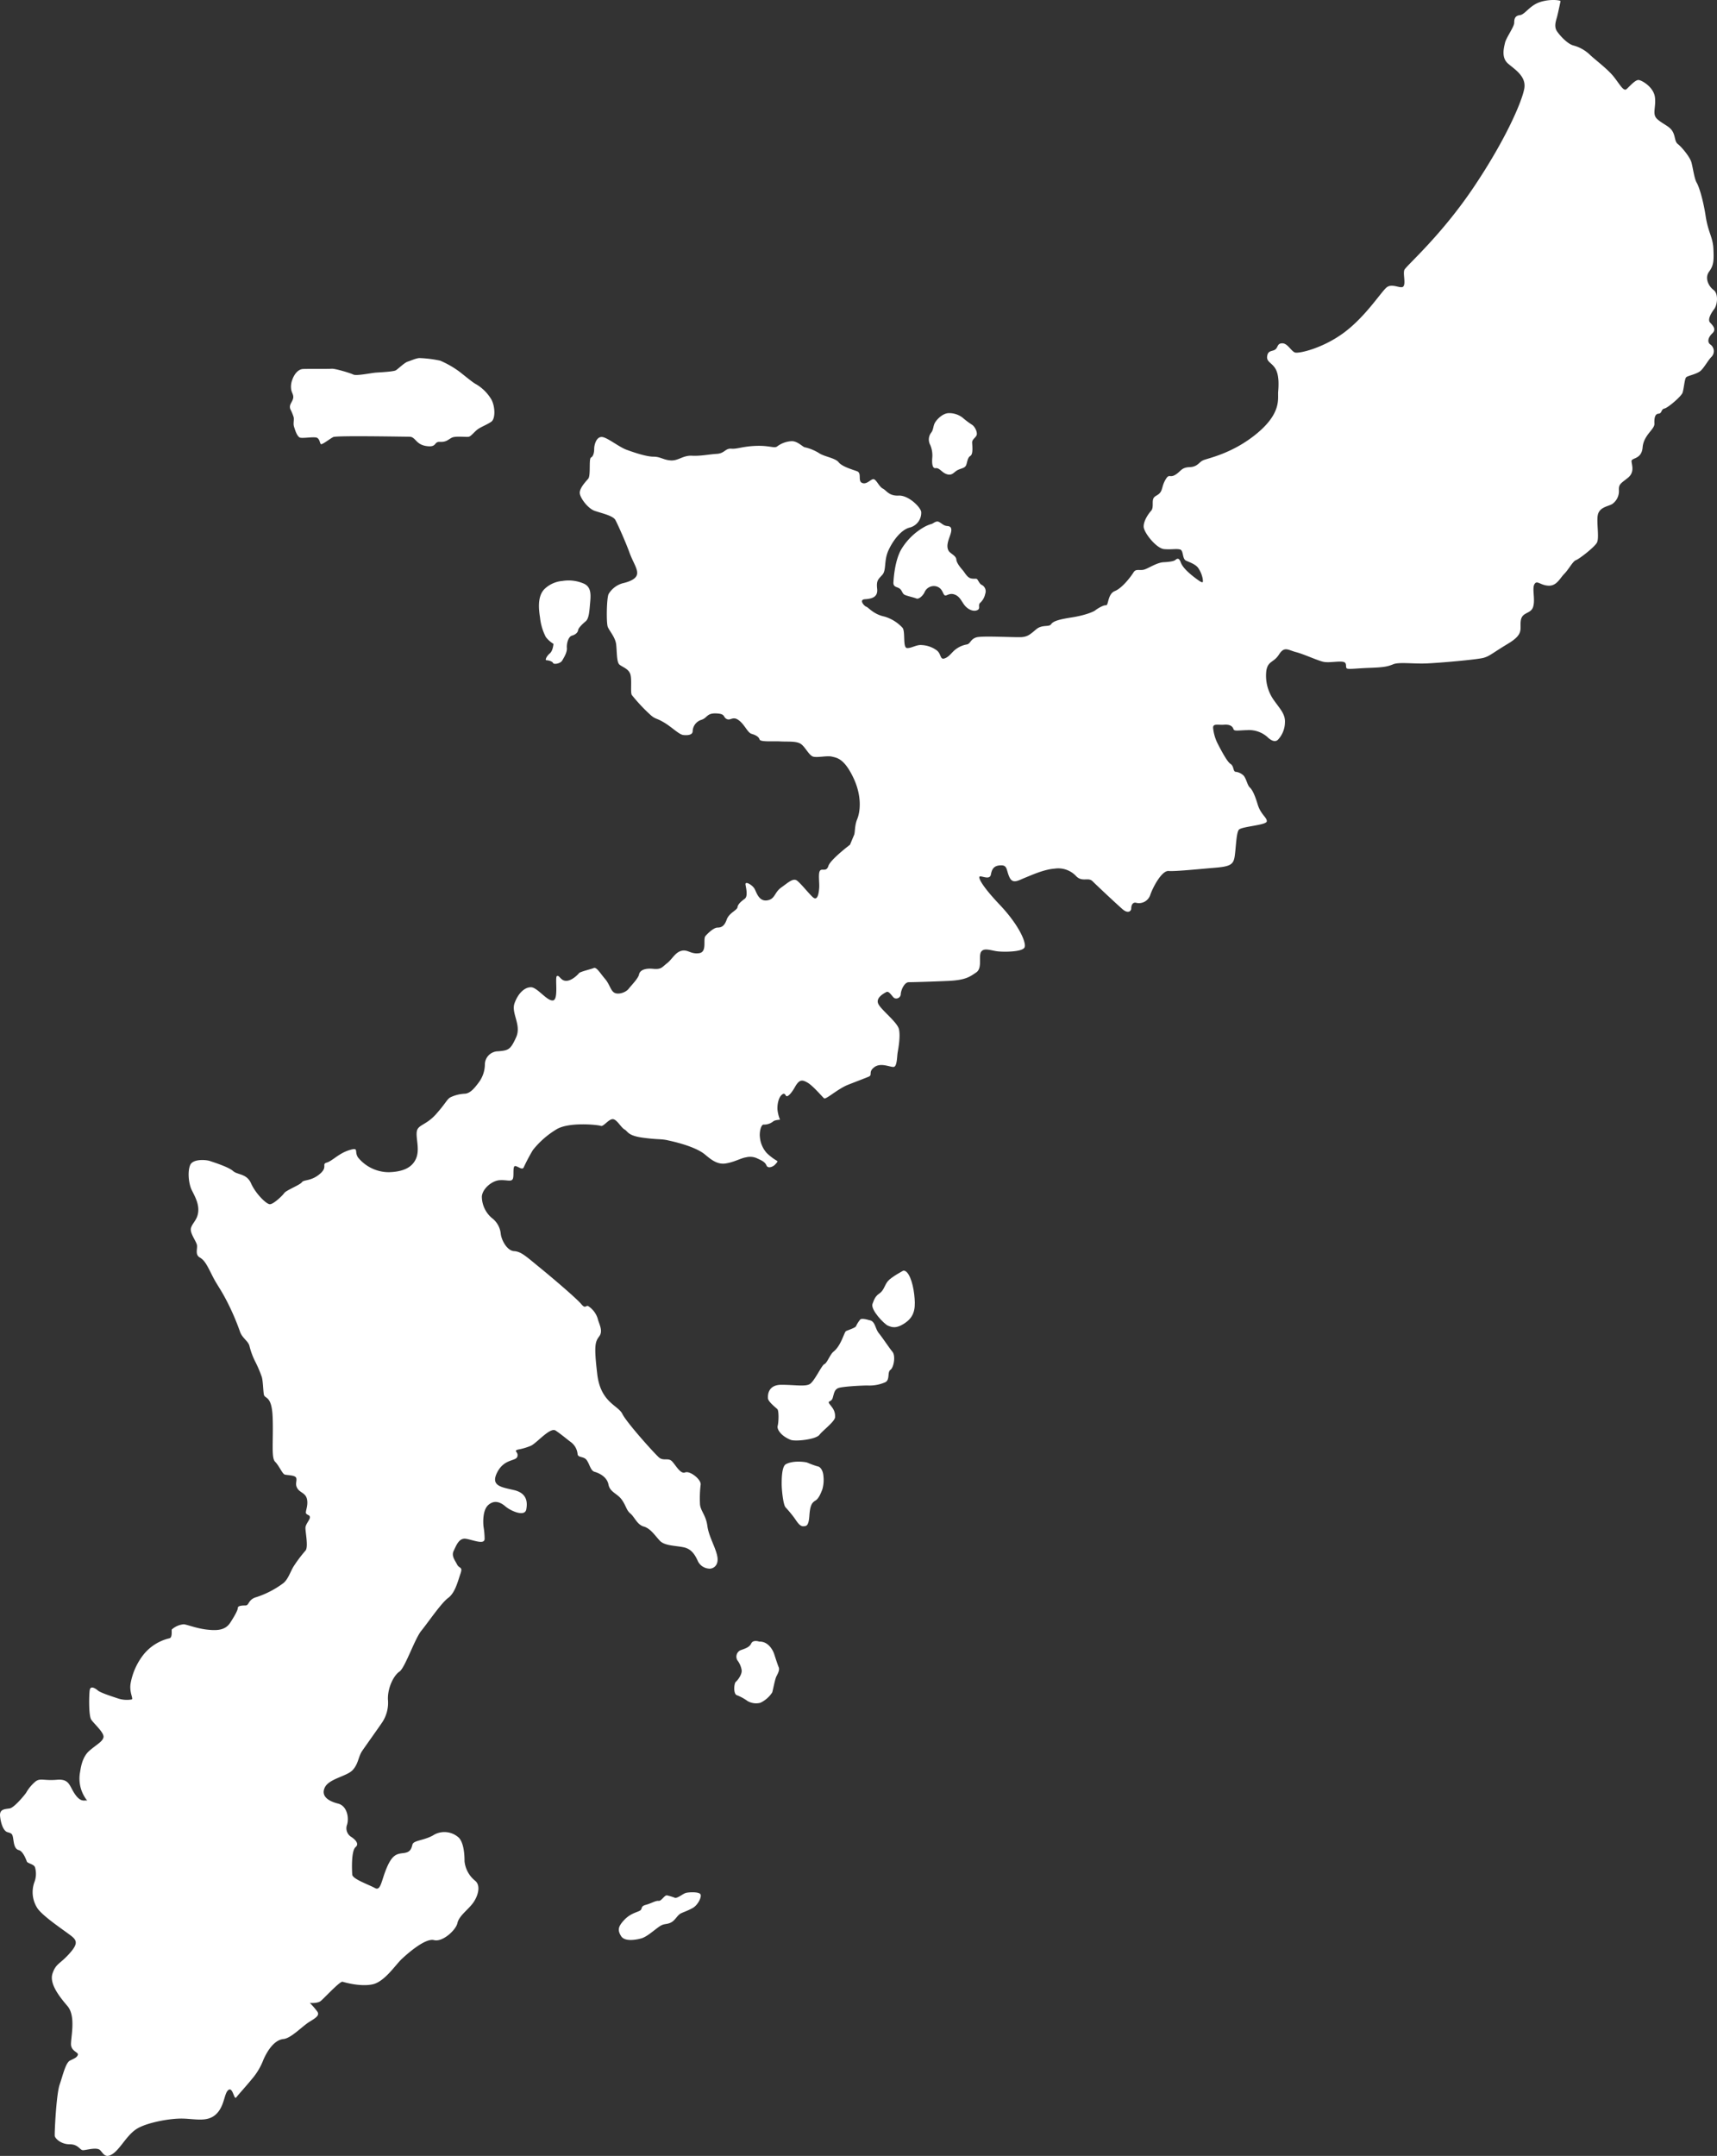 <svg xmlns="http://www.w3.org/2000/svg" xmlns:xlink="http://www.w3.org/1999/xlink" width="515.375" height="647.072" viewBox="0 0 515.375 647.072">
  <rect x="0" y="0" width="515.375" height="647.072" fill="#333333" stroke="none"/>
  <defs>
    <clipPath id="clip-path">
      <rect id="長方形_166" data-name="長方形 166" width="515.375" height="647.072" fill="#fff"/>
    </clipPath>
  </defs>
  <g id="グループ_313" data-name="グループ 313" clip-path="url(#clip-path)">
    <path id="パス_817" data-name="パス 817" d="M200.44,342.258c5.668,1.213,9.35,2.778,11.051,4.167s3.633,3.166,6.258,2.785,4.641-1.626,6.184-1.847a5,5,0,0,1,3.317.3c.932.465,2.32.933,2.79,2.09s2.084.38,2.629-.235.921-.922.459-1.164a15.434,15.434,0,0,1-3.01-2.315,8.183,8.183,0,0,1-2.014-4.63c-.235-1.783.392-4.025,1.166-3.871a4.369,4.369,0,0,0,2.778-.926c.462-.47,2.087-.544,2.087-.544a10.566,10.566,0,0,1-.772-3.095c-.082-1.455.305-3.476,1.235-4.323s1.086,0,1.393.3c.31.319,1.315-.382,2.626-2.7s2.169-2.231,3.786-1.3,4.406,4.24,4.95,4.7,4.093-2.851,7.262-4.094,4.789-1.846,6.112-2.394c1.3-.54-.236-1.389,1.7-2.854s4.707,0,5.792-.079,1-3.1,1.23-4.4.853-4.8.39-6.887-4.939-5.478-6.089-7.419c-1.169-1.926,1.455-3.315,2.308-3.777s1.848,1.619,2.469,1.855a1.365,1.365,0,0,0,1.852-1.319c.147-1.393,1.161-3.48,2.4-3.48s6.57-.156,11.829-.387c5.241-.241,6.479-1.237,8.416-2.546s.617-4.873,1.466-6.185,2.939-.392,4.869-.155,7.662.232,8.2-1.234c.524-1.468-1.786-6.721-7.42-12.677-5.652-5.945-6.732-8.5-5.961-8.576s2.933,1.087,3.249-.542c.3-1.619.853-2.707,2.929-2.778,2.1-.084,1.636,1.389,2.636,3.55s2.627,1,4.718.159,5.64-2.474,8.811-2.712a7.328,7.328,0,0,1,6.56,2.323c1.863,1.781,3.561.154,4.873,1.466s7.5,7.11,9.044,8.43,2.557.61,2.557-.316.456-2,1.611-1.621a3.587,3.587,0,0,0,4.1-2.393c.687-2.094,3.4-7.341,5.491-7.188s8.727-.538,13.519-.936c4.792-.382,5.953-.845,6.328-3.473.393-2.625.467-6.956,1.234-7.956.783-1.009,8.276-1.356,8.4-2.519s-1.808-2.028-2.734-5.1-1.676-4.463-2.377-5.1c-.687-.64-.974-2.374-1.734-3.425a4.026,4.026,0,0,0-2.6-1.268c-.695-.232-.408-1.739-1.463-2.382-1.033-.64-3.006-4.461-3.888-6.177a13.429,13.429,0,0,1-1.312-4.564c-.084-1.463,1.393-.856,3.319-1s2.55.611,2.789,1.311c.224.695,1.3.387,4.082.314a8.358,8.358,0,0,1,6.038,2.007c1.085,1.08,2.466,1.852,3.389.695a7.723,7.723,0,0,0,1.94-4.95c.154-2.546-1.39-4.013-3.249-6.644a12.615,12.615,0,0,1-2.322-9.038c.55-2.943,2.172-2.244,3.8-4.79s2.708-1.313,5.093-.7,6.659,2.623,8.353,2.937,4.557-.314,5.872,0,.4,1.781,1.154,2.014c.779.231,2.716-.08,6.89-.232s5.247-.392,6.957-1.086,6.018-.077,9.892-.232,15.371-1.157,17.231-1.7,2.466-1.316,7.334-4.256,3.407-4.322,3.8-6.951,3.014-1.857,3.7-4.1-.386-5.486.394-6.791c.757-1.323,1.775.376,4.24.457s3.4-2.239,4.715-3.557,2.557-3.785,3.488-4.1,5.332-3.705,6.257-5.172-.312-6.956.456-8.891,3.017-2.087,4.179-2.782a4.733,4.733,0,0,0,2.014-4.174c-.092-1.852.621-2.014,2.7-3.7s1.161-3.792,1.087-4.95,3.01-.463,3.326-4.172c.3-3.714,3.623-5.412,3.546-7.111s.151-2.942,1.238-3.015.691-1.316,1.771-1.544,5.034-3.638,5.424-4.719.607-4.1,1.069-4.634,3.331-.93,4.488-2.085,2.083-3.015,3.164-4.1a2.442,2.442,0,0,0-.305-3.635c-1.085-.694-.776-2.161.536-3.4s.081-2.4-.695-3.249.232-2.7,1.239-4.013,1.308-4.645-.147-5.722c-1.474-1.084-2.778-3.557-1.4-5.49,1.4-1.937,1.47-3.171,1.323-6.8s-1.554-4.873-2.326-9.9-2.007-8.886-2.7-10.045-1.087-4.25-1.554-6.022-3.08-4.795-4.094-5.567-.694-2.32-1.628-3.866-2.858-2.087-4.563-3.628c-1.61-1.469-.331-3.417-.68-6.492s-3.87-5.127-4.888-5.233-2.734,1.929-3.645,2.73-2.051-1.48-3.869-3.759c-1.835-2.275-5.359-4.9-7.068-6.49a11.3,11.3,0,0,0-5.009-2.848c-1.705-.453-3.866-2.73-4.894-4.207s-.33-3.19,0-4.444S468.411.34,468.411.34c-.172-.333-3.461-.7-6.416.375-2.936,1.069-4.274,3.65-5.788,3.83s-1.7,1.163-1.7,2.315-2.411,4.46-2.759,5.976-1.161,4.46.893,6.24,5.522,3.833,4.894,7.489S452.194,41.542,442.3,56.253s-20.325,23.614-20.769,24.771.437,3.927-.265,4.906-3.378-1.073-5.078.353-6.24,8.65-12.656,13.46-13.637,6.419-14.806,6.066c-1.15-.362-2.223-2.769-3.821-2.769s-1.253,1.253-2.142,1.874-2.138.179-2.407,1.963,1.421,1.954,2.5,3.829.97,4.81.8,6.865,1.07,6.323-6.324,12.481-14.887,7.487-16.221,8.112-1.609,1.955-4.1,2.05-2.576,1.334-4.274,2.315c-1.679.978-1.782-.45-2.843,1.336-1.081,1.78-.9,2.938-1.614,3.924s-1.79.982-2.135,1.96c-.36.982.176,2.67-.629,3.564s-2.31,3.033-2.227,4.819,3.832,6.5,6.152,6.681,3.561-.178,4.73.1c1.157.258.61,2.847,1.856,3.377,1.261.541,2.951,1.161,3.66,2.237a8.348,8.348,0,0,1,1.337,3.3c0,.618.445,1.6-1.411.269-1.882-1.342-4.557-3.481-5.178-5.262s-1.341-.985-1.7-.718-1.417.534-3.469.63-4.56,1.87-5.883,2.223c-1.353.355-2.408-.353-3.132.805-.708,1.16-3.373,4.729-5.6,5.615s-1.875,4.373-2.675,4.277-2.675,1.074-3.216,1.518-3.112,1.518-7.121,2.138c-4.024.625-5.534,1.154-6.155,2.053s-2.672,0-4.462,1.512-2.49,2.143-4.189,2.323-11.851-.45-13.721.08-1.786,1.97-2.948,2.143a7.723,7.723,0,0,0-3.384,1.517c-1.069.8-1.87,2.223-3.289,2.675s-.889-1.426-2.411-2.494a8.288,8.288,0,0,0-4.377-1.516c-1.606-.181-3.112.979-4.458.891-1.329-.093-.436-4.9-1.329-6.063a11.958,11.958,0,0,0-5.439-3.385c-3.316-.694-4.87-2.808-5.429-2.943s-2.395-2.121-.426-2.258,3.939-.564,3.667-3.1.273-2.812,1.551-4.226c1.264-1.4.419-4.219,1.823-7.313s3.943-6.331,6.478-6.895a4.589,4.589,0,0,0,3.374-4.647c-.144-1.408-3.8-5.068-6.758-4.925s-3.653-1.544-4.781-2.113-1.969-2.822-2.816-2.822-1.973,1.7-3.377,1.134,0-2.957-1.549-3.516-4.507-1.412-5.492-2.679-4.22-1.686-5.767-2.671a13.808,13.808,0,0,0-4.369-1.83c-.565,0-2.253-1.97-4.082-1.831a7.768,7.768,0,0,0-4.215,1.544c-.85.7-2.253-.283-6.344-.14s-5.626.989-7.456.842-1.97,1.414-4.363,1.554-4.787.7-7.463.559-4.072,1.551-6.324,1.411-3.1-1.124-5.215-1.124-5.909-1.269-8.167-2.112-5.772-3.731-7.319-3.8c-1.708-.075-2.305,2.45-2.305,3.531s-.245,2.283-.961,2.643,0,5.405-.847,6.374-2.524,2.757-2.524,4.2,2.4,4.685,4.451,5.409,5.531,1.437,6.243,2.764c.728,1.323,3.124,6.725,4.211,9.734s2.642,5.053,2.281,6.609-2.765,2.288-4.324,2.647a7.194,7.194,0,0,0-4.215,3.242c-.592,1.32-.709,8.653-.235,9.855s2.281,3.121,2.52,5.292.121,5.282.967,6.008,2.642,1.2,3.237,2.765,0,5.526.485,6.364a52.046,52.046,0,0,0,5.767,6.129c1.447,1.207,1.568.722,3.969,2.162s4.45,3.606,5.769,3.73,2.767,0,2.767-1.2a3.7,3.7,0,0,1,2.642-3.371c1.806-.6,1.561-2.046,4.442-1.918s1.929,1.08,3.125,1.676,1.8-.962,3.607.363,2.646,3.728,3.851,4.088,2.158.838,2.4,1.678,4.086.478,6.242.6,4.454-.125,5.9.6,2.639,3.6,3.957,3.965,4.209-.36,5.646,0,3.614.488,6.38,6.247,2.039,10.463,1.2,12.5-.595,3.969-.955,4.8-1.206,2.887-1.206,2.887-5.886,4.449-6.493,6.372-1.917.6-2.52,1.435-.12,3.615-.247,5.17c-.11,1.565-.467,4.208-2.04,2.653s-3.356-3.855-4.561-4.815-2.764.606-4.81,2.048-1.8,3.486-4.2,3.844-3.123-2.165-3.727-3.367-3-2.645-2.766-1.319.724,3.484-.236,4.2-2.043,1.565-2.172,2.525-2.513,1.683-3.244,3.729c-.714,2.04-1.676,2.4-2.76,2.4s-2.764,1.555-3.607,2.518.606,4.807-1.921,5.17-3.369-1.206-5.289-.721-2.762,2.518-4.322,3.723-1.685,1.932-4.218,1.683c-2.514-.242-3.96.481-4.194,1.682s-2.292,3.25-3.131,4.322c-.844,1.09-3.009,1.808-4.21,1.207s-1.432-2.519-2.878-4.2-2.525-3.607-3.368-3.249-4.082,1.086-4.449,1.56-2.161,2.287-3.837,2.287-2.048-1.8-2.764-1.448.591,7.1-1.206,7.332-4.685-3.959-6.614-3.959c-1.911,0-3.837,1.8-4.918,4.8s2.161,6.489.477,10.219-2.282,3.962-5.524,4.208a4,4,0,0,0-3.857,4.085,9.215,9.215,0,0,1-1.676,5.047c-1.327,1.794-2.638,3.484-4.322,3.6a11.14,11.14,0,0,0-4.333,1.075c-1.08.6-1.321,1.688-4.323,5.054s-5.417,3.133-5.773,5.174.967,5.394-.239,8.172c-1.2,2.751-3.964,3.957-8.168,4.079a11.952,11.952,0,0,1-9.255-4.444c-1.2-1.808.48-3.134-2.646-2.161-3.115.953-5.049,3.239-6.727,3.719s.477,1.32-2.167,3.489-4.676,1.565-5.285,2.406-4.684,2.4-5.284,3.231c-.6.848-3.245,3.373-4.333,3.373s-4.325-3.249-5.644-6.254-4.083-2.511-5.412-3.717-5.891-2.641-6.967-3.008-5.044-.713-5.888,1.2c-.841,1.933-.488,5.655.482,7.58s2.164,4.079,1.919,6.482-1.676,3.253-2.161,4.807,1.685,4.093,1.8,5.292-.6,2.768.845,3.613c1.44.83,2.153,2.274,3.719,5.4,1.561,3.112,2.531,3.955,4.81,8.525a73.349,73.349,0,0,1,3.6,8.533c.729,1.809,2.406,2.648,2.764,4.087a21.77,21.77,0,0,0,1.8,4.817A36.154,36.154,0,0,1,78.476,413c.476,1.082.476,4.088.723,5.537.243,1.433,2.407.11,2.641,6.96.243,6.864-.477,12.029.722,13.221s2.167,3.607,2.883,3.852,3.241.118,3.485,1.08-.477,1.793.363,3.128c.84,1.318,2.53,1.318,2.886,3.362s-.723,3.716-.243,4.2,1.083.375,1.083,1.088-1.2,1.918-1.329,3c-.114,1.083.962,5.889,0,6.982a40.334,40.334,0,0,0-3.6,4.795c-.957,1.57-1.563,3.719-3,4.929a27.929,27.929,0,0,1-8.053,4.207c-2.648.717-2.167,2.525-3.362,2.525s-2.285.125-2.285.72-.72,2.046-2.283,4.455-4.209,2.4-7.213,2.045c-3.009-.375-5.648-1.455-6.732-1.573a6.245,6.245,0,0,0-3.606,1.573c-.11.353.254,2.445-.72,2.638a14.107,14.107,0,0,0-7.722,4.848,19.509,19.509,0,0,0-3.911,8.7c-.443,2.685.9,4.582.338,4.8a8.414,8.414,0,0,1-4.241-.338c-1.679-.554-5.134-1.663-5.92-2.345s-2.227-1.553-2.451-.1-.338,7.578.441,8.82c.783,1.213,4.026,4.006,3.685,5.351s-1.892,2-4.234,4.02-2.634,5.689-2.8,6.466a10.564,10.564,0,0,0,2.237,8.6c-.558-.561-1.678.777-3.571-1.781s-1.667-4.917-5.581-4.583-4.914-.554-6.364.448a12.241,12.241,0,0,0-2.9,3.454c-.446.681-3.572,4.461-4.91,4.694s-3.13.1-2.91,2.345c.235,2.227,1.013,4.461,2.239,4.792,1.234.348,1.451.458,1.676,1.794s.334,3.234,1.675,3.571,2.231,2.9,2.455,3.457,2.23.786,2.459,1.79a7,7,0,0,1-.229,4.464,8.833,8.833,0,0,0,.894,7.695c1.676,2.58,8.929,7.269,10.492,8.6s1.561,2.459-1.117,5.358-3.79,2.739-4.789,5.637,1.668,6.561,4.457,9.8.784,10.132,1.114,11.918,2.344,2.006,2.007,2.786c-.331.8-1,1.007-2.337,1.676s-2.124,4.361-3.127,7.257-1.563,14.728-1.453,15.4,1.787,2.467,4.465,2.467,3.018,1.774,4.018,1.774,4.128-1.007,5.132,0,1.566,2.675,3.911,1.012,4.238-5.8,7.365-7.585,9.816-3.019,13.618-2.911,7.366,1.112,9.933-1.335,2.342-6.247,3.681-7.253,1.67,3.116,2.346,2.234,3.234-3.69,4.576-5.361a19.555,19.555,0,0,0,3.573-5.924c1.566-3.564,3.684-6.012,6.028-6.24s5.685-3.909,7.923-5.247,2.9-2.014,2.227-3.006A22.85,22.85,0,0,0,93,601.16s2.231.221,3.237-.554,5.8-6.034,6.589-5.8,5.459,1.555,9.032.772,6.818-5.8,8.708-7.58,7.14-6.365,9.714-5.693,6.591-3.024,7.03-5.133c.448-2.129,3.241-4.021,4.693-6.039,1.45-2,2.453-5.24.554-6.688a8.631,8.631,0,0,1-3.123-5.808c0-1.565-.118-5.358-1.676-7.033a6.392,6.392,0,0,0-7.342-.99c-2.9,1.85-6.272,1.668-6.614,3.006s-.662,2.337-2.676,2.565-3.349.456-5.02,4.363-1.782,7.131-3.575,6.125-6.7-2.678-6.8-4.016-.34-7.15,1-8.265-.562-2.568-1.225-3.014a3.03,3.03,0,0,1-1.343-3.677c.666-2.122,0-5.694-2.682-6.365s-5.24-2.109-4.011-4.792,6.581-3.364,8.361-5.247c1.792-1.909,1.679-4.028,2.906-5.812s5.132-7.256,6.028-8.6a10.665,10.665,0,0,0,1.677-6.806c-.113-3.574,1.777-7.253,3.462-8.364,1.666-1.116,4.575-9.841,6.581-12.288s5.92-8.263,8.037-9.821,2.9-5.017,3.684-7.247-.334-1.468-1.01-2.793c-.666-1.342-1.775-2.57-1-4.138s1.565-3.908,3.685-3.572,5.581,1.9,5.581,0a23.194,23.194,0,0,0-.334-3.679c-.109-1.009-.341-4.909,1.448-6.47s3.573-.909,5.138.436,5.81,3.241,6.251.9.111-4.917-3.683-5.807-7.145-1.228-5.022-5.35,5.583-3.241,6.026-4.692-1.343-1.676.222-2.121a18.485,18.485,0,0,0,3.8-1.12c1.785-.776,5.8-5.688,7.474-4.576s3.355,2.57,4.579,3.466a5.071,5.071,0,0,1,2.006,3.565c.113,1.23,1.9.561,2.79,1.911.895,1.323,1.116,3.112,2.348,3.447s3.684,1.455,4.13,3.792,2.679,2.683,4.019,4.589,1.335,3.121,2.566,4.128,2.009,3.347,4.015,3.905,3.349,2.683,4.8,4.234c1.446,1.577,4.688,1.46,7.254,2.011s3.568,2.8,4.236,4.243a3.984,3.984,0,0,0,3.131,2.124c1.117.221,3.12-.669,2.679-3.464s-2.572-6.012-3.017-9.371-2.226-4.576-2.226-6.818a33.706,33.706,0,0,1,.216-5.534c.207-1.531-3.208-4.265-4.674-3.663s-3-2.548-4.068-3.476-2.469.066-3.736-1-9.746-10.481-11.015-13.08c-1.269-2.617-6.537-3.405-7.543-11.945s-.661-9.677.6-11.352-.135-3.807-.467-5.344A6.93,6.93,0,0,0,176.53,392c-.731-.262-.8.936-2.068-.6s-7.942-7.276-12.276-10.813-5.746-4.939-7.881-5.069-3.8-3.344-4-5.22a6.747,6.747,0,0,0-2.673-4.73,8.513,8.513,0,0,1-3-6.47c.195-2.345,3.067-4.741,5.338-4.871s3.484.552,3.947-.377-.156-4.02.774-3.866,2.005,1.238,2.473.463a56.081,56.081,0,0,1,2.781-5.262,26.425,26.425,0,0,1,7.262-6.326c3.866-2.17,12.365-1.244,13.145-.936.764.309,2.311-2.019,3.55-2.019s2.473,2.489,3.557,3.1.922,1.857,5.563,2.474,5.252.3,7.419.774" transform="translate(0 0)" fill="#fff"/>
    <path id="パス_818" data-name="パス 818" d="M322.43,456.065c1.566-.125,2.833,3.457,3.252,7.044.411,3.571.411,6.414-2.525,8.515s-4.307,1.367-5.362.951-5.259-4.735-4.627-6.526,1.054-2.433,2.1-3.148c1.37-.948,1.469-2.416,2.528-3.695,1.055-1.252,4.634-3.141,4.634-3.141" transform="translate(-51.281 -74.695)" fill="#fff"/>
    <path id="パス_819" data-name="パス 819" d="M305.917,473.747c2,.211,1.808,2.408,3.01,3.923,1.2,1.484,3.1,4.39,4.1,5.6s.4,4.7-.6,5.409c-1,.691-.094,2.905-1.5,3.7a11.825,11.825,0,0,1-5.4,1c-1.813,0-7.716.307-8.819.8s-1.2,1.508-1.608,2.9-1.705.8-.995,1.805,1.8,1.911,1.7,4c-.067,1.308-3.608,3.917-4.708,5.313-1.1,1.412-7.26,2.04-8.616,1.5-2.8-1.107-4.208-3.114-3.908-4.2.3-1.107.406-4.51-.1-5.02-.507-.492-2.708-2.2-2.807-3.194-.1-1.015,0-4.111,4.009-4.111s7.111.6,8.511-.206c1.407-.786,3.605-5.7,4.408-6s1.71-2.925,2.706-3.711c2.4-1.9,3.209-5.917,3.81-6.211s2.9-1.012,3-1.5a8.879,8.879,0,0,1,1.2-1.911c.4-.6,2.606.1,2.606.1" transform="translate(-45.146 -77.536)" fill="#fff"/>
    <path id="パス_820" data-name="パス 820" d="M281.84,525.391c-1.247.686-1.259,4.515-1.259,5.99s.42,6.1,1.158,6.948a38.586,38.586,0,0,1,2.625,3.16c.746,1.049,1.584,2.526,2.631,2.526s1.688-.11,1.9-3.158.732-3.9,1.789-4.527,1.686-2.315,2.1-3.373a10.321,10.321,0,0,0,.32-4.1c-.108-1.475-.853-2.732-1.794-2.829a29.042,29.042,0,0,1-3.153-1.159c-.845-.208-4.21-.627-6.317.527" transform="translate(-45.954 -85.923)" fill="#fff"/>
    <path id="パス_821" data-name="パス 821" d="M271.051,589.183c2.757-.108,4.131,2.638,4.473,3.67s1.033,3.212,1.376,4.017-.222,1.838-.693,2.756c-.452.919-1.025,4.133-1.257,4.821a8.669,8.669,0,0,1-3.551,3.094,5.067,5.067,0,0,1-3.912-.566,13.724,13.724,0,0,0-3.215-1.734c-1.02-.449-.8-3.55-.226-4.006s1.952-2.306,1.725-3.565a6.54,6.54,0,0,0-1.261-2.863,2.144,2.144,0,0,1,.805-2.984c1.15-.462,2.752-.809,3.328-2.064s2.408-.576,2.408-.576" transform="translate(-43.167 -96.467)" fill="#fff"/>
    <path id="パス_822" data-name="パス 822" d="M239.08,680.886c1.1-.1,2.3-1.308,3.285-1.529s3.826-.334,4.267.438-.773,3.288-2.4,4.155-2.2.99-3.394,1.534-1.753,2.183-3.165,2.833-1.962.11-3.612,1.313-3.6,2.943-5.133,3.383-5.025,1.093-6.115-.654-.983-2.84.982-4.912,4.152-2.3,4.807-2.845,0-1.2,1.635-1.643c1.647-.429,2.954-1.311,3.825-1.193.879.1,1.746-1.749,2.52-1.647a18.541,18.541,0,0,1,2.5.767" transform="translate(-36.379 -111.24)" fill="#fff"/>
    <path id="パス_823" data-name="パス 823" d="M104.747,135.111c.554-1.631,1.672-3.153,3.138-3.3.973-.088,7.734,0,8.709-.088s5.508,1.253,6.477,1.738,5.415-.482,6.869-.577,5.223-.294,5.9-.68,2.61-2.324,3.58-2.611,2.709-1.159,3.773-1.064a35.581,35.581,0,0,1,5.991.775,28.676,28.676,0,0,1,5.611,3.188c1.165.865,4.261,3.477,5.134,3.871A13.034,13.034,0,0,1,164.565,141c1.16,2.229,1.16,5.711,0,6.581s-3.29,1.643-4.26,2.415-1.833,1.94-2.509,2.13-3.969-.293-5.123.288-1.646,1.356-3.583,1.257-.782,1.742-4.063,1.257-3.19-2.8-5.124-2.8-21.859-.388-22.831.1-3.289,2.322-3.671,2.13-.29-1.259-1.067-1.841-4.741.288-5.419-.2c-.843-.6-1.305-2.242-1.614-3.187s.054-1.885-.106-2.84a15.11,15.11,0,0,0-1.011-2.45c-.411-1.218.342-1.8.742-2.871.427-1.133-.15-1.708-.433-2.756a5.686,5.686,0,0,1,.254-3.1" transform="translate(-17.044 -21.05)" fill="#fff"/>
    <path id="パス_824" data-name="パス 824" d="M339.191,148.294a6.59,6.59,0,0,1,4.3,1.309,25.523,25.523,0,0,0,2.847,2.149c.985.61,1.764,2.458,1.381,3.223s-1.311,1.226-1.311,2.073.385,3.528-.529,4.07-.922,1.994-1.3,2.835c-.4.847-1.312.847-2.458,1.388s-1.613,1.764-3.222,1.3-2.231-2-3.463-1.841-1.065-2.379-.991-3.219a7.957,7.957,0,0,0-.626-3.761,3.366,3.366,0,0,1,.244-3.609c.764-.93.605-2,1.15-3s2.23-2.763,3.986-2.918" transform="translate(-54.607 -24.285)" fill="#fff"/>
    <path id="パス_825" data-name="パス 825" d="M337.356,188.626c1.319.368.46,2.392.185,3.194-.452,1.29-1.067,2.989-.2,4.275.464.693,2.147,1.384,2.228,2.458.066,1.075,1.3,2.54,1.907,3.224s1.312,2.156,2.392,2.453,1.688-.066,1.984.31c.313.381.706,1.3,1.228,1.608a2.168,2.168,0,0,1,1.157,2.773,5,5,0,0,1-1.6,2.761c-.621.762.3,1.693-.853,2.144s-2.686-.224-3.7-1.46c-.982-1.223-1.447-2.756-3.134-3.3s-2.451.772-2.988.155-.625-2-2.3-2.54a3.025,3.025,0,0,0-3.609,1.692c-.466,1.08-1.771,2.233-2.458,1.922s-2.918-.769-3.6-1.15-.695-1.308-1.463-1.849-1.917-.383-1.838-1.838.452-6.523,2.3-9.823a18.841,18.841,0,0,1,6.6-6.6,10.532,10.532,0,0,1,2.386-1.072c.605-.077,1.455-1.074,2.3-.692.934.434,1.407,1.157,2.507,1.26a2.47,2.47,0,0,1,.576.1" transform="translate(-52.523 -30.658)" fill="#fff"/>
    <path id="パス_826" data-name="パス 826" d="M195.3,210.75c-2.462,2.205-1.856,6.465-1.521,8.721a16.514,16.514,0,0,0,1.742,5.854,8.633,8.633,0,0,0,2.293,2.05s-.12,2.05-1.1,2.869-1.521,2.052-.983,2.052,1.757.309,1.964.823,2.172.206,2.734-.72c.531-.923,1.523-2.463,1.409-3.8s.442-3.386,1.521-3.693,1.743-.927,1.855-1.644,1.31-1.851,2.28-2.668c.993-.823,1.1-3.076,1.315-5.439s.434-4.821-1.855-5.85a11.461,11.461,0,0,0-6.428-.816,8.812,8.812,0,0,0-5.225,2.257" transform="translate(-31.686 -34.123)" fill="#fff"/>
  </g>
</svg>

